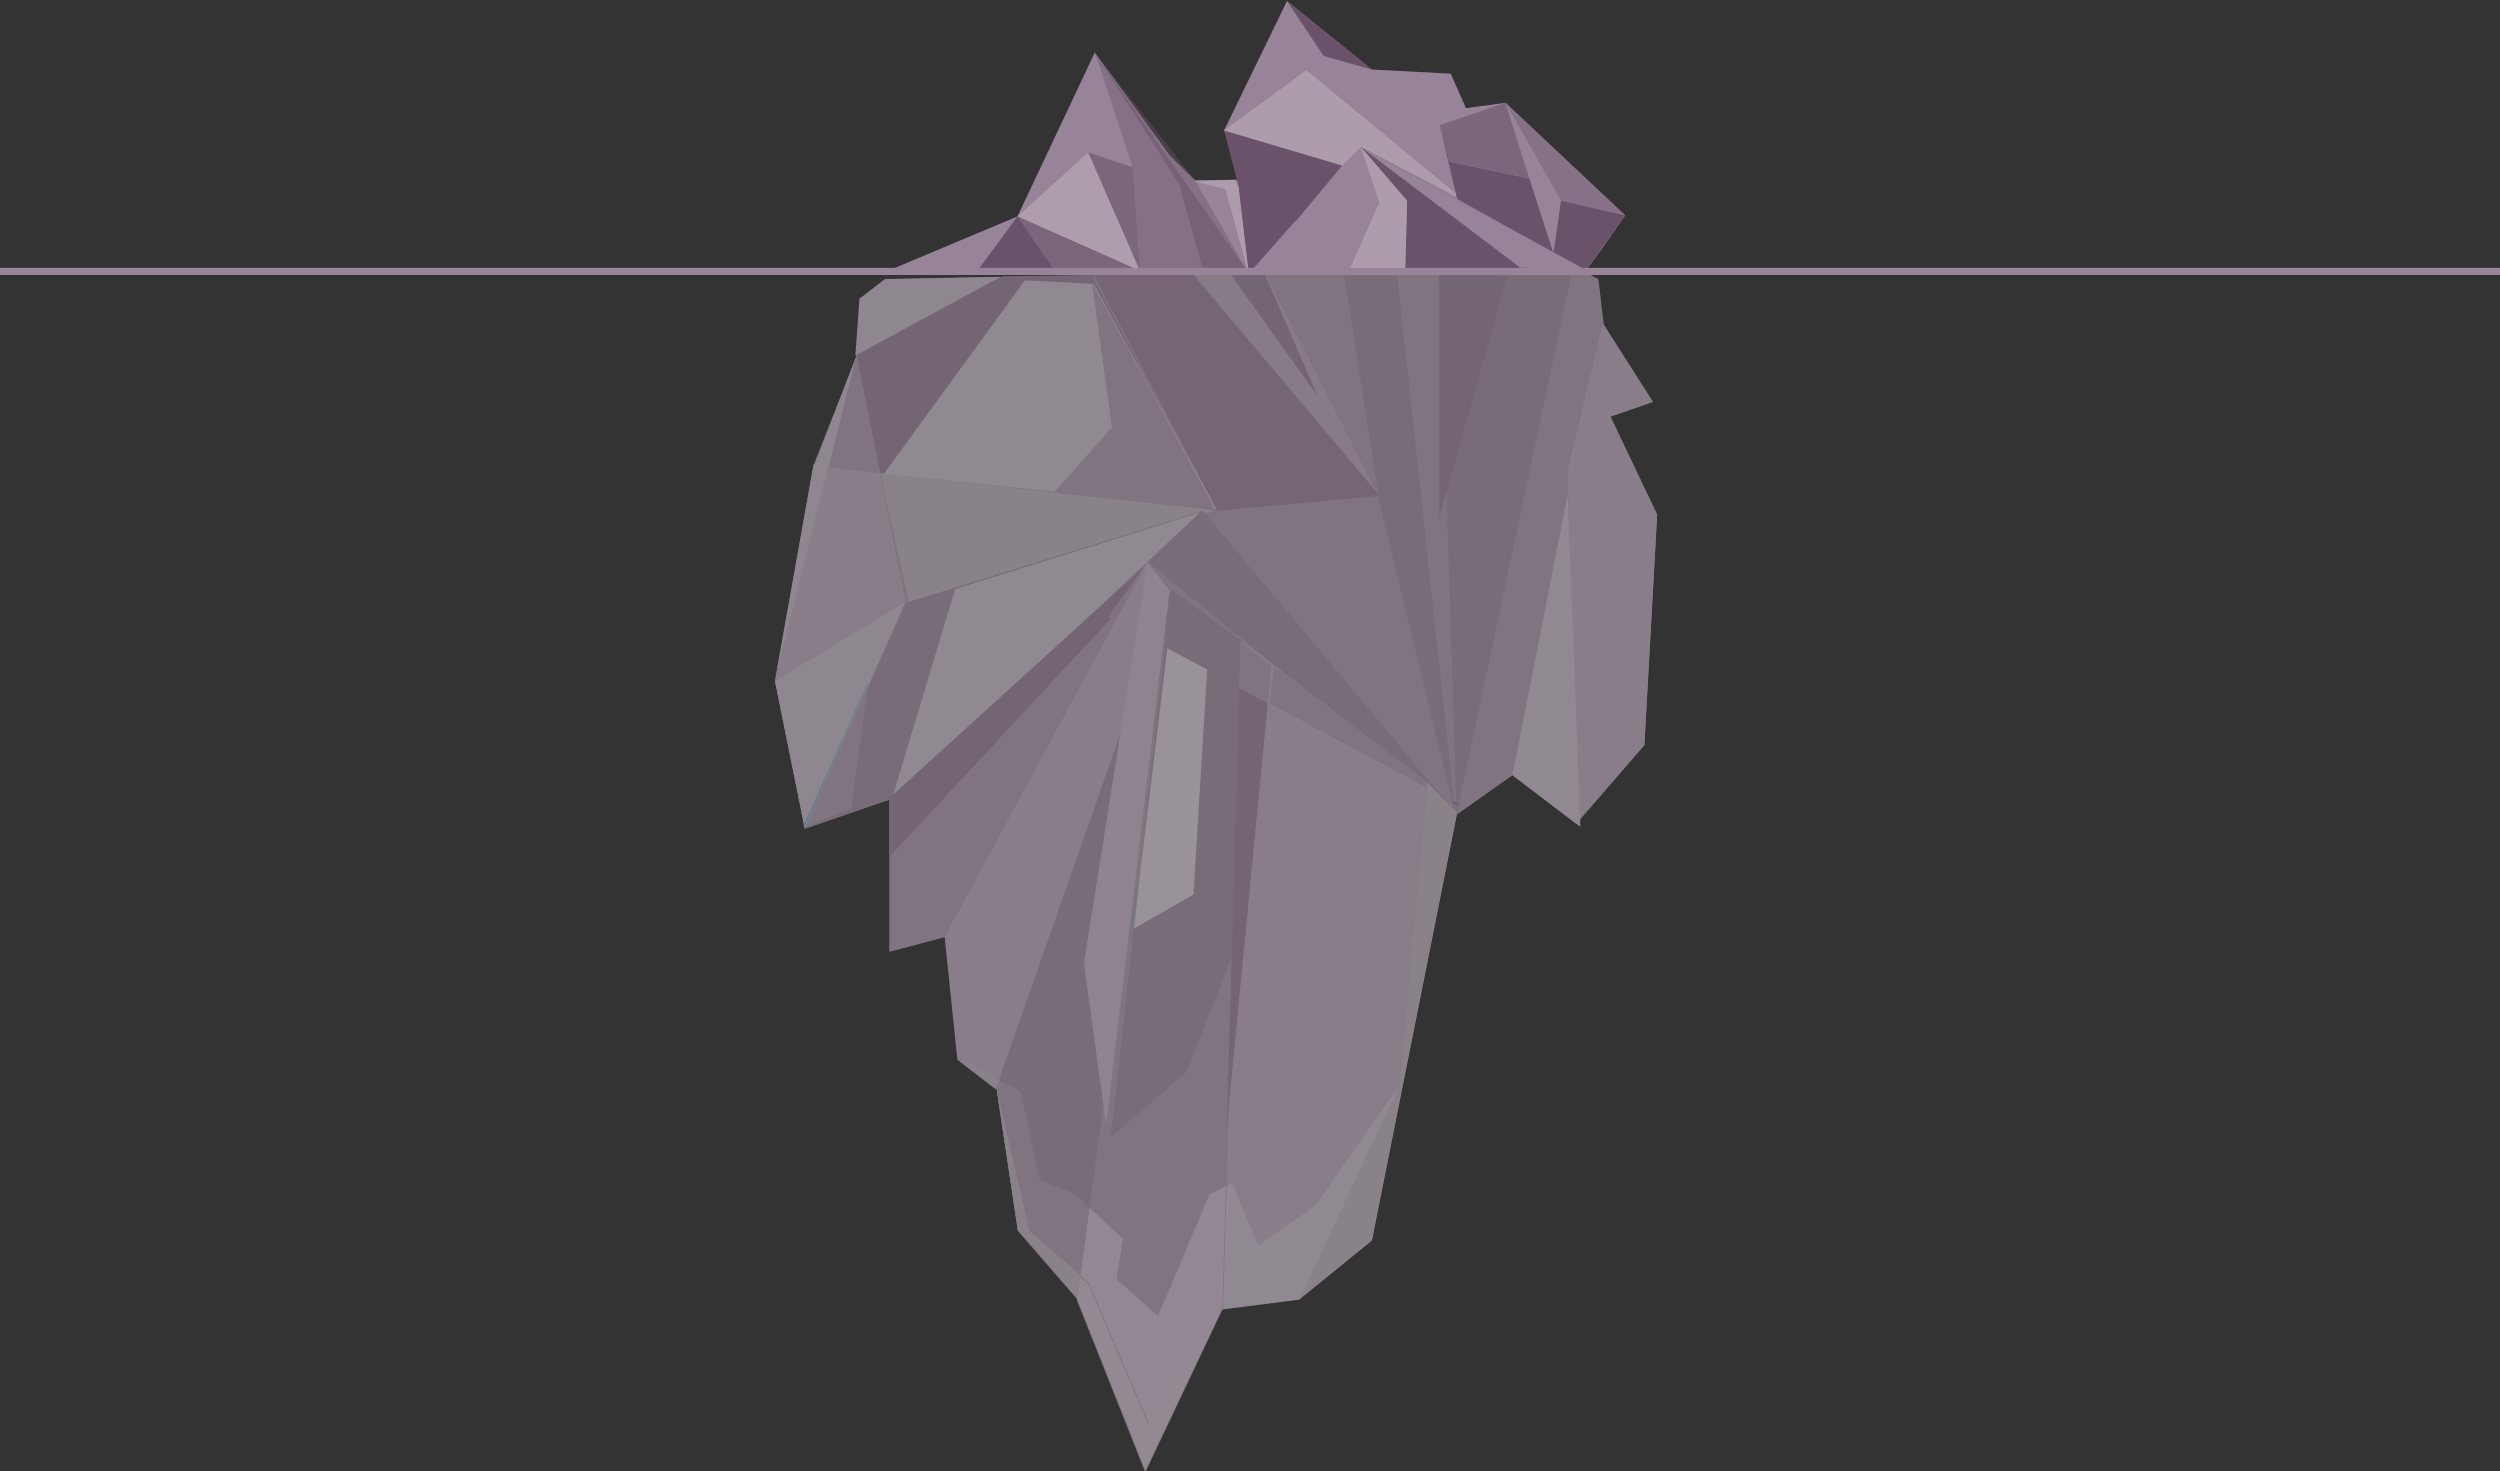 <?xml version="1.0" encoding="UTF-8" standalone="no"?>
<svg width="1400px" height="824px" viewBox="0 0 1400 824" version="1.1" xmlns="http://www.w3.org/2000/svg" xmlns:xlink="http://www.w3.org/1999/xlink">
    <rect x="0" y="0" width="1400" height="824" fill="#333333" stroke="none"/>
    <!-- Generator: Sketch 3.8.3 (29802) - http://www.bohemiancoding.com/sketch -->
    <title>iceburg</title>
    <desc>Created with Sketch.</desc>
    <defs></defs>
    <g id="Home-/-Ice-Berg" stroke="none" stroke-width="1" fill="none" fill-rule="evenodd">
        <g id="home_iceberg_desktop" transform="translate(0, -490)">
            <g id="iceburg" transform="translate(0, 490)">
                <g id="Group-3" opacity="0.5" transform="translate(434, 149)">
                    <polyline id="Fill-32" fill="#CFB6D0" points="467.75 84.295 491.614 76.053 458.203 23.851 460.59 7.365 446.929 0 62.048 7.365 47.728 18.355 45.342 51.325 21.479 111.769 0 232.66 16.706 315.083 64.435 298.598 64.435 383.768 95.459 375.525 102.619 444.212 124.097 460.698 136.03 540.374 169.439 578.84 207.624 675 250.58 584.333 293.537 578.84 334.106 545.869 381.837 306.839 412.86 284.859 448.658 312.335 486.84 268.374 494 139.243 467.75 84.295"></polyline>
                    <polyline id="Fill-34" fill="#ECDCEC" points="45 50 47.284 18.288 61.611 7.239 126 6 45 50"></polyline>
                    <polyline id="Fill-35" fill="#B698B8" points="177.307 5 127.271 5.688 45.823 49.828 22 111.696 247 137 177.307 5"></polyline>
                    <polyline id="Fill-36" fill="#ECDCEC" points="0 232 21.645 111 30 111.931 0 232"></polyline>
                    <polyline id="Fill-37" fill="#ECDCEC" points="59 116 59 116 45.775 50 30.26 112.763 22 111.833 45.775 50 59 116"></polyline>
                    <polyline id="Fill-38" fill="#E0D1E0" points="59 116 74.961 188 247 136.571 59 116"></polyline>
                    <polyline id="Fill-39" fill="#ECDCEC" points="0 232.258 16.653 315 73 188 0 232.258"></polyline>
                    <polyline id="Fill-40" fill="#E2C8E2" points="0 232 29.677 112 58.434 115.237 73 187.899 0 232"></polyline>
                    <polyline id="Fill-41" fill="#CFB6D0" points="59 116 30 112.763 45.655 50 59 116"></polyline>
                    <polyline id="Fill-42" fill="#BFA5BF" points="73.524 188.512 17 315 64.73 298.518 240 137 73.524 188.512"></polyline>
                    <polyline id="Fill-43" fill="#F0E0F0" points="100.904 180.87 65 300 238 138 100.904 180.87"></polyline>
                    <polyline id="Fill-44" fill="#B798B8" points="233.457 4 178 4 247.767 137 339 128.687 233.457 4"></polyline>
                    <polyline id="Fill-45" fill="#DEC4DE" points="303.068 3 233 3 339 129 303.068 3"></polyline>
                    <polyline id="Fill-46" fill="#BFA5BF" points="348.258 3 302 3 337.583 128.817 381 307 348.258 3"></polyline>
                    <path d="M382,306 L381.457,301.008 L381.848,301.219 L382,306 M381.837,300.873 L381.407,300.546 L349,2.488 L372.329,1 L381.837,300.873" id="Fill-47" fill="#CFB6D0"></path>
                    <polyline id="Fill-48" fill="#CFB6D0" points="461.119 7.369 447.395 0 382 307 413.168 285.009 464 31.968 461.119 7.369"></polyline>
                    <polyline id="Fill-49" fill="#BFA5BF" points="372 1.039 381.702 307 447 0 372 1.039"></polyline>
                    <polyline id="Fill-50" fill="#E2C8E2" points="467.872 84.273 491.625 76.041 463.6 32 444 114.318 448.869 312 486.874 268.1 494 139.145 467.872 84.273"></polyline>
                    <polyline id="Fill-51" fill="#F0E0F0" points="443.908 128 413 285.183 451 314 443.908 128"></polyline>
                    <polyline id="Fill-52" fill="#CFB6D0" points="318.444 3 274 3 338 129 318.444 3"></polyline>
                    <polyline id="Fill-53" fill="#B698B8" points="372 2 372 141 410 6.088 372 2"></polyline>
                    <polyline id="Fill-54" fill="#B698B8" points="273.644 3 254 3 304 73 273.644 3"></polyline>
                    <polyline id="Fill-55" fill="#F0E0F0" points="178.567 9.969 139.962 8 61 116.308 247 136 178.567 9.969"></polyline>
                    <polyline id="Fill-57" fill="#BFA5BF" points="239.507 137 209 165.887 382 307 239.507 137"></polyline>
                    <polyline id="Fill-58" fill="#CFB6D0" points="64 298.777 64 384 95.059 375.752 209 166 64 298.777"></polyline>
                    <polyline id="Fill-59" fill="#E2C8E2" points="208.504 166 95 375.768 102.14 444.503 123.56 461 221 182.498 208.504 166"></polyline>
                    <polyline id="Fill-60" fill="#BFA5BF" points="221.829 181 188 488 230.732 450.913 255.659 387.041 261 209.846 221.829 181"></polyline>
                    <polyline id="Fill-61" fill="#BFA5BF" points="124 459.899 135.969 539.547 169.479 578 222 181 124 459.899"></polyline>
                    <polyline id="Fill-62" fill="#EDD3ED" points="208.556 166 173 390.414 185.443 481 221 181.785 208.556 166"></polyline>
                    <polyline id="Fill-63" fill="#E2C8E2" points="261.563 210 251 584 293.798 578.504 348.951 460.192 365 289.044 261.563 210"></polyline>
                    <polyline id="Fill-65" fill="#214588" points="380.997 301 380.186 300.633 380 300 380.946 300.602 380.997 301"></polyline>
                    <polyline id="Fill-66" fill="#283C68" points="381.453 301.602 381.051 301.414 381 301 381.442 301.293 381.453 301.602"></polyline>
                    <polyline id="Fill-67" fill="#222B51" points="383.481 302.306 383 302.08 383.019 302 383.481 302.306"></polyline>
                    <polyline id="Fill-68" fill="#223B80" points="382.983 301.815 382.01 301.309 382 301 383 301.735 382.983 301.815"></polyline>
                    <path d="M364.687,292 L277.303,245.138 L279.354,224.05 L365,288.696 L364.69,291.971 L364.687,292 M261.226,236.515 L260,235.859 L260.74,210 L267.262,214.923 L261.939,211.367 L261.226,236.515" id="Fill-78" fill="#CFB6D0"></path>
                    <path d="M209.304,648 L175.843,569.535 L171,565.351 L176.01,527.334 L194.821,544.667 L191.235,567.384 L214.541,588.034 L243.225,519.887 L252.482,515.318 L250.535,583.99 L209.304,648 M293.558,578.485 L349,460 L334.189,545.447 L293.558,578.485" id="Fill-79" fill="#F4DBF5"></path>
                    <polyline id="Fill-80" fill="#E0D1E0" points="124.468 460 103 444 126 455.753 124.468 460"></polyline>
                    <polyline id="Fill-81" fill="#CFB6D0" points="171.004 565 142.469 540.421 124 460.359 125.531 456 137.555 462.313 148.279 511.588 167.942 519.8 176 527.203 171.004 565"></polyline>
                    <polyline id="Fill-82" fill="#F0E0F0" points="251 584 251 584 252.938 515.323 256.215 513.697 270.49 548.805 302.607 526.086 349 460 293.82 578.495 251 584"></polyline>
                    <polyline id="Fill-84" fill="#B698B8" points="253 482 259.935 236 276 244.649 253 482"></polyline>
                    <polyline id="Fill-86" fill="#CFB6D0" points="275.964 245 260 236.319 260.708 211 265.994 214.58 278 223.769 275.964 245"></polyline>
                    <polyline id="Fill-88" fill="#B698B8" points="64 331 64 297.914 207 168 186.641 196.157 188.357 197.083 64 331"></polyline>
                    <polyline id="Fill-95" fill="#2C87BC" points="246.174 136.286 246 136.006 246.007 136 246.181 136.285 246.174 136.286"></polyline>
                    <polyline id="Fill-100" fill="#CFB6D0" points="241.534 136 156 126.927 188.663 90.37 177.545 10 178.119 10.029 246 135.281 241.534 136"></polyline>
                    <polyline id="Fill-101" fill="#6DC4E3" points="200 371 204 338 200.348 370.8 200 371"></polyline>
                    <polyline id="Fill-102" fill="#FFF1FF" points="201 371 204.672 338.098 219.748 214 242 225.943 234.33 351.955 201 371"></polyline>
                    <polyline id="Fill-106" fill="#36B6DE" points="16 313.867 16.452 313 16.604 313.652 16 313.867"></polyline>
                    <polyline id="Fill-107" fill="#7CCBE6" points="16.147 314 16 313.267 52 233 51.818 234.329 16.671 313.784 16.147 314"></polyline>
                    <polyline id="Fill-108" fill="#CFB6D0" points="17 314 52 235 42.68 303.428 17 314"></polyline>
                    <polyline id="Fill-109" fill="#FFF1FF" opacity="0.7" points="207.119 675 169 579.075 170.725 566 175.552 570.165 208.904 648.277 250 584.555 207.119 675"></polyline>
                    <polyline id="Fill-110" fill="#E0D1E0" points="169.274 578 135.915 539.58 124 460 142.467 540.266 171 564.909 169.274 578"></polyline>
                    <polyline id="Fill-112" fill="#2678B1" points="237 138.935 238 138 237.095 138.907 237 138.935"></polyline>
                    <polyline id="Fill-121" fill="#2663A0" points="246.211 135.34 246 135.002 246.015 135 246.218 135.334 246.211 135.34"></polyline>
                    <polyline id="Fill-122" fill="#245A9A" points="243.894 136.197 242 136.018 242.122 136 244 136.189 243.894 136.197"></polyline>
                    <polyline id="Fill-128" fill="#2678B1" points="238 137.391 238.423 137.012 238.467 137 238 137.391"></polyline>
                    <polyline id="Fill-135" fill="#E0D1E0" points="365.224 289 349.17 459.876 294 578 334.431 545.062 382 306.272 365.224 289"></polyline>
                </g>
                <g id="Group-2">
                    <polyline id="Fill-16" fill="#AC9CAC" points="741.961 39.58 731.586 46.855 813.122 49.462 741.961 39.58"></polyline>
                    <polyline id="Fill-18" fill="#AC9CAC" points="820.925 68.081 813.122 49.462 806.634 78.374 843.032 65.086 820.925 68.081"></polyline>
                    <polyline id="Fill-20" fill="#988498" points="806.275 77.628 731.586 46.855 815.974 118.9 806.275 77.628"></polyline>
                    <polyline id="Fill-4" fill="#988498" points="843.032 57.562 820.925 60.557 812.429 41.245 768.133 38.925 720.706 0.608 685.467 73.02 696.817 100.617 669.148 100.897 655.173 87.183 613.084 29.415 569.741 121.305 495.348 152.546 888.255 151.325 896.443 140.156 910.081 120.62 843.032 57.562"></polyline>
                    <polyline id="Fill-6" fill="#6A536A" opacity="0.4" points="669.148 100.897 613.084 29.415 634.322 93.634 638.472 151.827 699.343 153.212 669.148 100.897"></polyline>
                    <polyline id="Fill-8" fill="#FFFFFF" opacity="0.2" points="609.42 85.321 569.741 121.305 638.472 151.827 609.42 85.321"></polyline>
                    <polyline id="Fill-9" fill="#6A536A" points="569.741 121.305 495.348 152.546 638.472 151.827 569.741 121.305"></polyline>
                    <polyline id="Fill-10" fill="#988498" points="495.348 152.546 547.165 151.827 569.741 121.305 495.348 152.546"></polyline>
                    <polyline id="Fill-12" fill="#6A536A" points="712.217 103.062 685.467 73.02 693.543 104.101 699.343 153.212 744.382 150.862 712.217 103.062"></polyline>
                    <polyline id="Fill-13" fill="#988498" points="762.02 82.279 699.343 153.212 888.255 151.325 762.02 82.279"></polyline>
                    <polyline id="Fill-15" fill="#6A536A" points="720.706 0.608 741.269 31.364 768.133 38.925 720.706 0.608"></polyline>
                    <polyline id="Fill-17" fill="#6A536A" points="685.467 73.02 725.707 123.845 751.645 92.67 685.467 73.02"></polyline>
                    <polyline id="Fill-19" fill="#AC9CAC" points="731.586 39.331 685.467 73.02 751.645 92.67 762.02 82.279 820.123 112.416 731.586 39.331"></polyline>
                    <polyline id="Fill-29" fill="#AC9CAC" points="693.543 104.854 691.467 100.698 669.148 101.65 686.28 105.893 699.343 153.964 693.543 104.854"></polyline>
                    <polyline id="Fill-21" fill="#867186" points="843.032 57.562 874.075 112.416 910.081 120.62 843.032 57.562"></polyline>
                    <polyline id="Fill-22" fill="#6A536A" points="874.075 112.416 869.924 141.509 888.255 151.325 910.081 120.62 874.075 112.416"></polyline>
                    <polyline id="Fill-23" fill="#6A536A" points="856.436 99.946 811.823 90.593 806.275 70.103 815.974 111.375 869.924 141.509 856.436 99.946"></polyline>
                    <polyline id="Fill-7" fill="#6A536A" opacity="0.6" points="634.322 93.634 609.42 85.321 638.472 151.827 634.322 93.634"></polyline>
                    <polyline id="Fill-24" fill="#988498" points="843.032 57.562 869.924 141.509 874.075 112.416 843.032 57.562"></polyline>
                    <polyline id="Fill-25" fill="#7C667C" points="843.032 57.562 806.275 70.103 811.823 90.593 856.436 99.946 843.032 57.562"></polyline>
                    <polyline id="Fill-26" fill="#6A536A" points="888.255 151.325 762.02 82.279 787.958 112.416 786.921 150.862 888.255 151.325"></polyline>
                    <polyline id="Fill-27" fill="#AC9CAC" points="762.02 82.279 772.395 113.454 755.794 150.862 786.921 150.862 787.958 112.416 762.02 82.279"></polyline>
                    <polyline id="Fill-28" fill="#988498" points="762.02 82.279 851.25 149.823 888.255 151.325 762.02 82.279"></polyline>
                    <polyline id="Fill-30" fill="#6A536A" opacity="0.5" points="613.084 29.415 660.341 103.062 673.83 151.9 699.343 153.212 613.084 29.415"></polyline>
                    <polyline id="Fill-31" fill="#7C667C" points="569.741 121.305 590.827 151.9 638.472 151.827 569.741 121.305"></polyline>
                    <polygon id="Fill-134" fill="#988498" points="0 154 1400 154 1400 150 0 150"></polygon>
                </g>
            </g>
        </g>
    </g>
</svg>